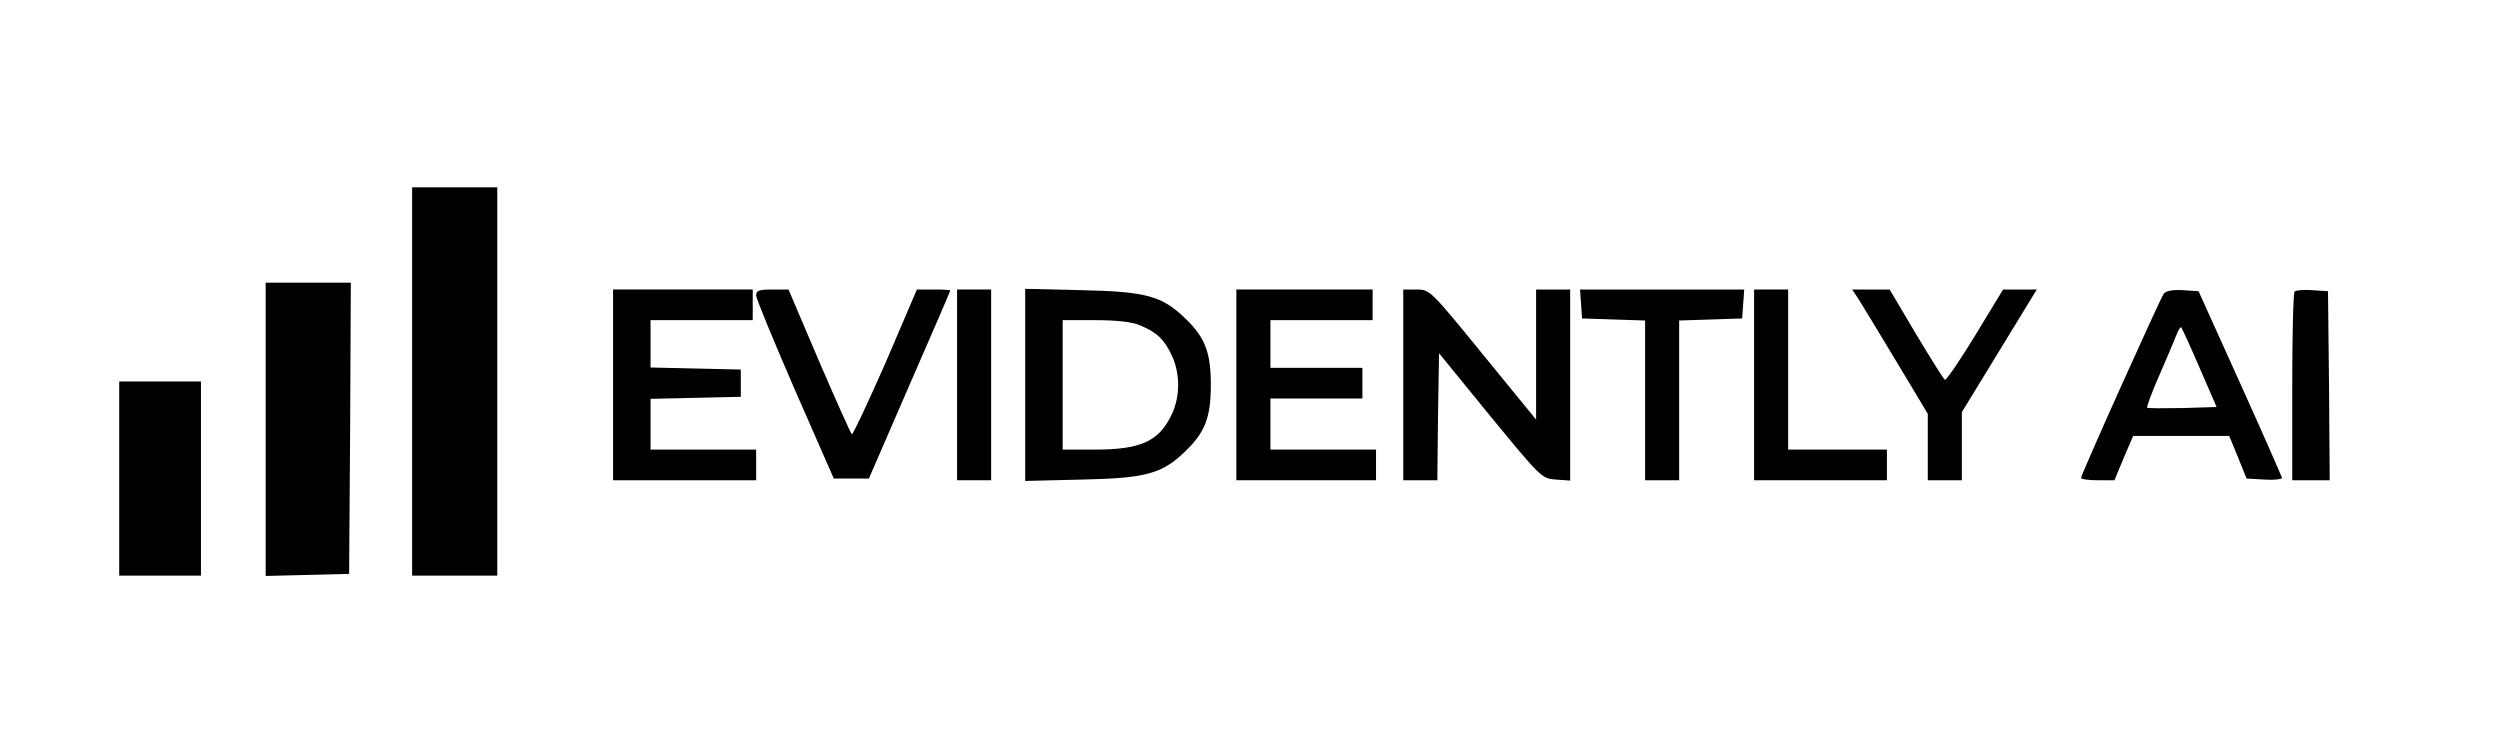 <?xml version="1.0" standalone="no"?>
<!DOCTYPE svg PUBLIC "-//W3C//DTD SVG 20010904//EN"
 "http://www.w3.org/TR/2001/REC-SVG-20010904/DTD/svg10.dtd">
<svg version="1.0" xmlns="http://www.w3.org/2000/svg"
 width="734pt" height="219pt" viewBox="0 0 734 219"
 preserveAspectRatio="xMidYMid meet">

<g transform="translate(0,219) scale(0.1,-0.1)"
fill="#000000" stroke="none">
<path d="M1210 1070 l0 -570 125 0 125 0 0 570 0 570 -125 0 -125 0 0 -570z"/>
<path d="M780 930 l0 -431 123 3 122 3 3 428 2 427 -125 0 -125 0 0 -430z"/>
<path d="M1800 1060 l0 -280 210 0 210 0 0 45 0 45 -155 0 -155 0 0 75 0 74
133 3 132 3 0 40 0 40 -132 3 -133 3 0 69 0 70 150 0 150 0 0 45 0 45 -205 0
-205 0 0 -280z"/>
<path d="M2220 1323 c0 -10 52 -135 114 -278 l114 -260 52 0 51 0 119 274 c66
151 120 276 120 278 0 2 -22 3 -49 3 l-49 0 -92 -215 c-52 -118 -96 -212 -99
-210 -3 2 -46 98 -96 214 l-90 211 -47 0 c-39 0 -48 -3 -48 -17z"/>
<path d="M2810 1060 l0 -280 50 0 50 0 0 280 0 280 -50 0 -50 0 0 -280z"/>
<path d="M3010 1060 l0 -282 168 4 c186 4 233 17 300 81 60 57 77 101 77 197
0 96 -17 140 -77 197 -67 64 -114 77 -300 81 l-168 4 0 -282z m337 175 c50
-21 72 -42 94 -90 24 -51 24 -119 0 -170 -37 -80 -90 -105 -226 -105 l-95 0 0
190 0 190 95 0 c63 0 108 -5 132 -15z"/>
<path d="M3630 1060 l0 -280 205 0 205 0 0 45 0 45 -155 0 -155 0 0 75 0 75
135 0 135 0 0 45 0 45 -135 0 -135 0 0 70 0 70 150 0 150 0 0 45 0 45 -200 0
-200 0 0 -280z"/>
<path d="M4120 1060 l0 -280 50 0 50 0 2 187 3 186 150 -184 c149 -181 151
-184 193 -187 l42 -3 0 280 0 281 -50 0 -50 0 0 -191 0 -191 -156 191 c-154
189 -156 191 -195 191 l-39 0 0 -280z"/>
<path d="M4642 1298 l3 -43 93 -3 92 -3 0 -234 0 -235 50 0 50 0 0 235 0 234
93 3 92 3 3 43 3 42 -241 0 -241 0 3 -42z"/>
<path d="M5150 1060 l0 -280 195 0 195 0 0 45 0 45 -145 0 -145 0 0 235 0 235
-50 0 -50 0 0 -280z"/>
<path d="M5456 1313 c10 -16 60 -98 111 -183 l93 -155 0 -97 0 -98 50 0 50 0
0 100 0 100 110 180 110 180 -50 0 -49 0 -82 -135 c-45 -74 -85 -132 -89 -130
-4 3 -42 63 -85 135 l-77 130 -55 0 -55 0 18 -27z"/>
<path d="M6353 1328 c-11 -15 -243 -531 -243 -541 0 -4 22 -7 49 -7 l49 0 27
65 28 65 141 0 141 0 26 -63 25 -62 52 -3 c29 -2 52 1 52 5 -1 4 -56 130 -123
278 l-122 270 -46 3 c-29 2 -49 -2 -56 -10z m105 -218 l50 -115 -100 -3 c-55
-1 -102 -1 -104 1 -2 2 14 46 37 98 23 52 45 105 50 118 5 13 11 22 13 20 2
-2 27 -56 54 -119z"/>
<path d="M6737 1334 c-4 -4 -7 -130 -7 -281 l0 -273 55 0 55 0 -2 278 -3 277
-45 3 c-25 2 -49 0 -53 -4z"/>
<path d="M350 785 l0 -285 120 0 120 0 0 285 0 285 -120 0 -120 0 0 -285z"/>
</g>
</svg>
